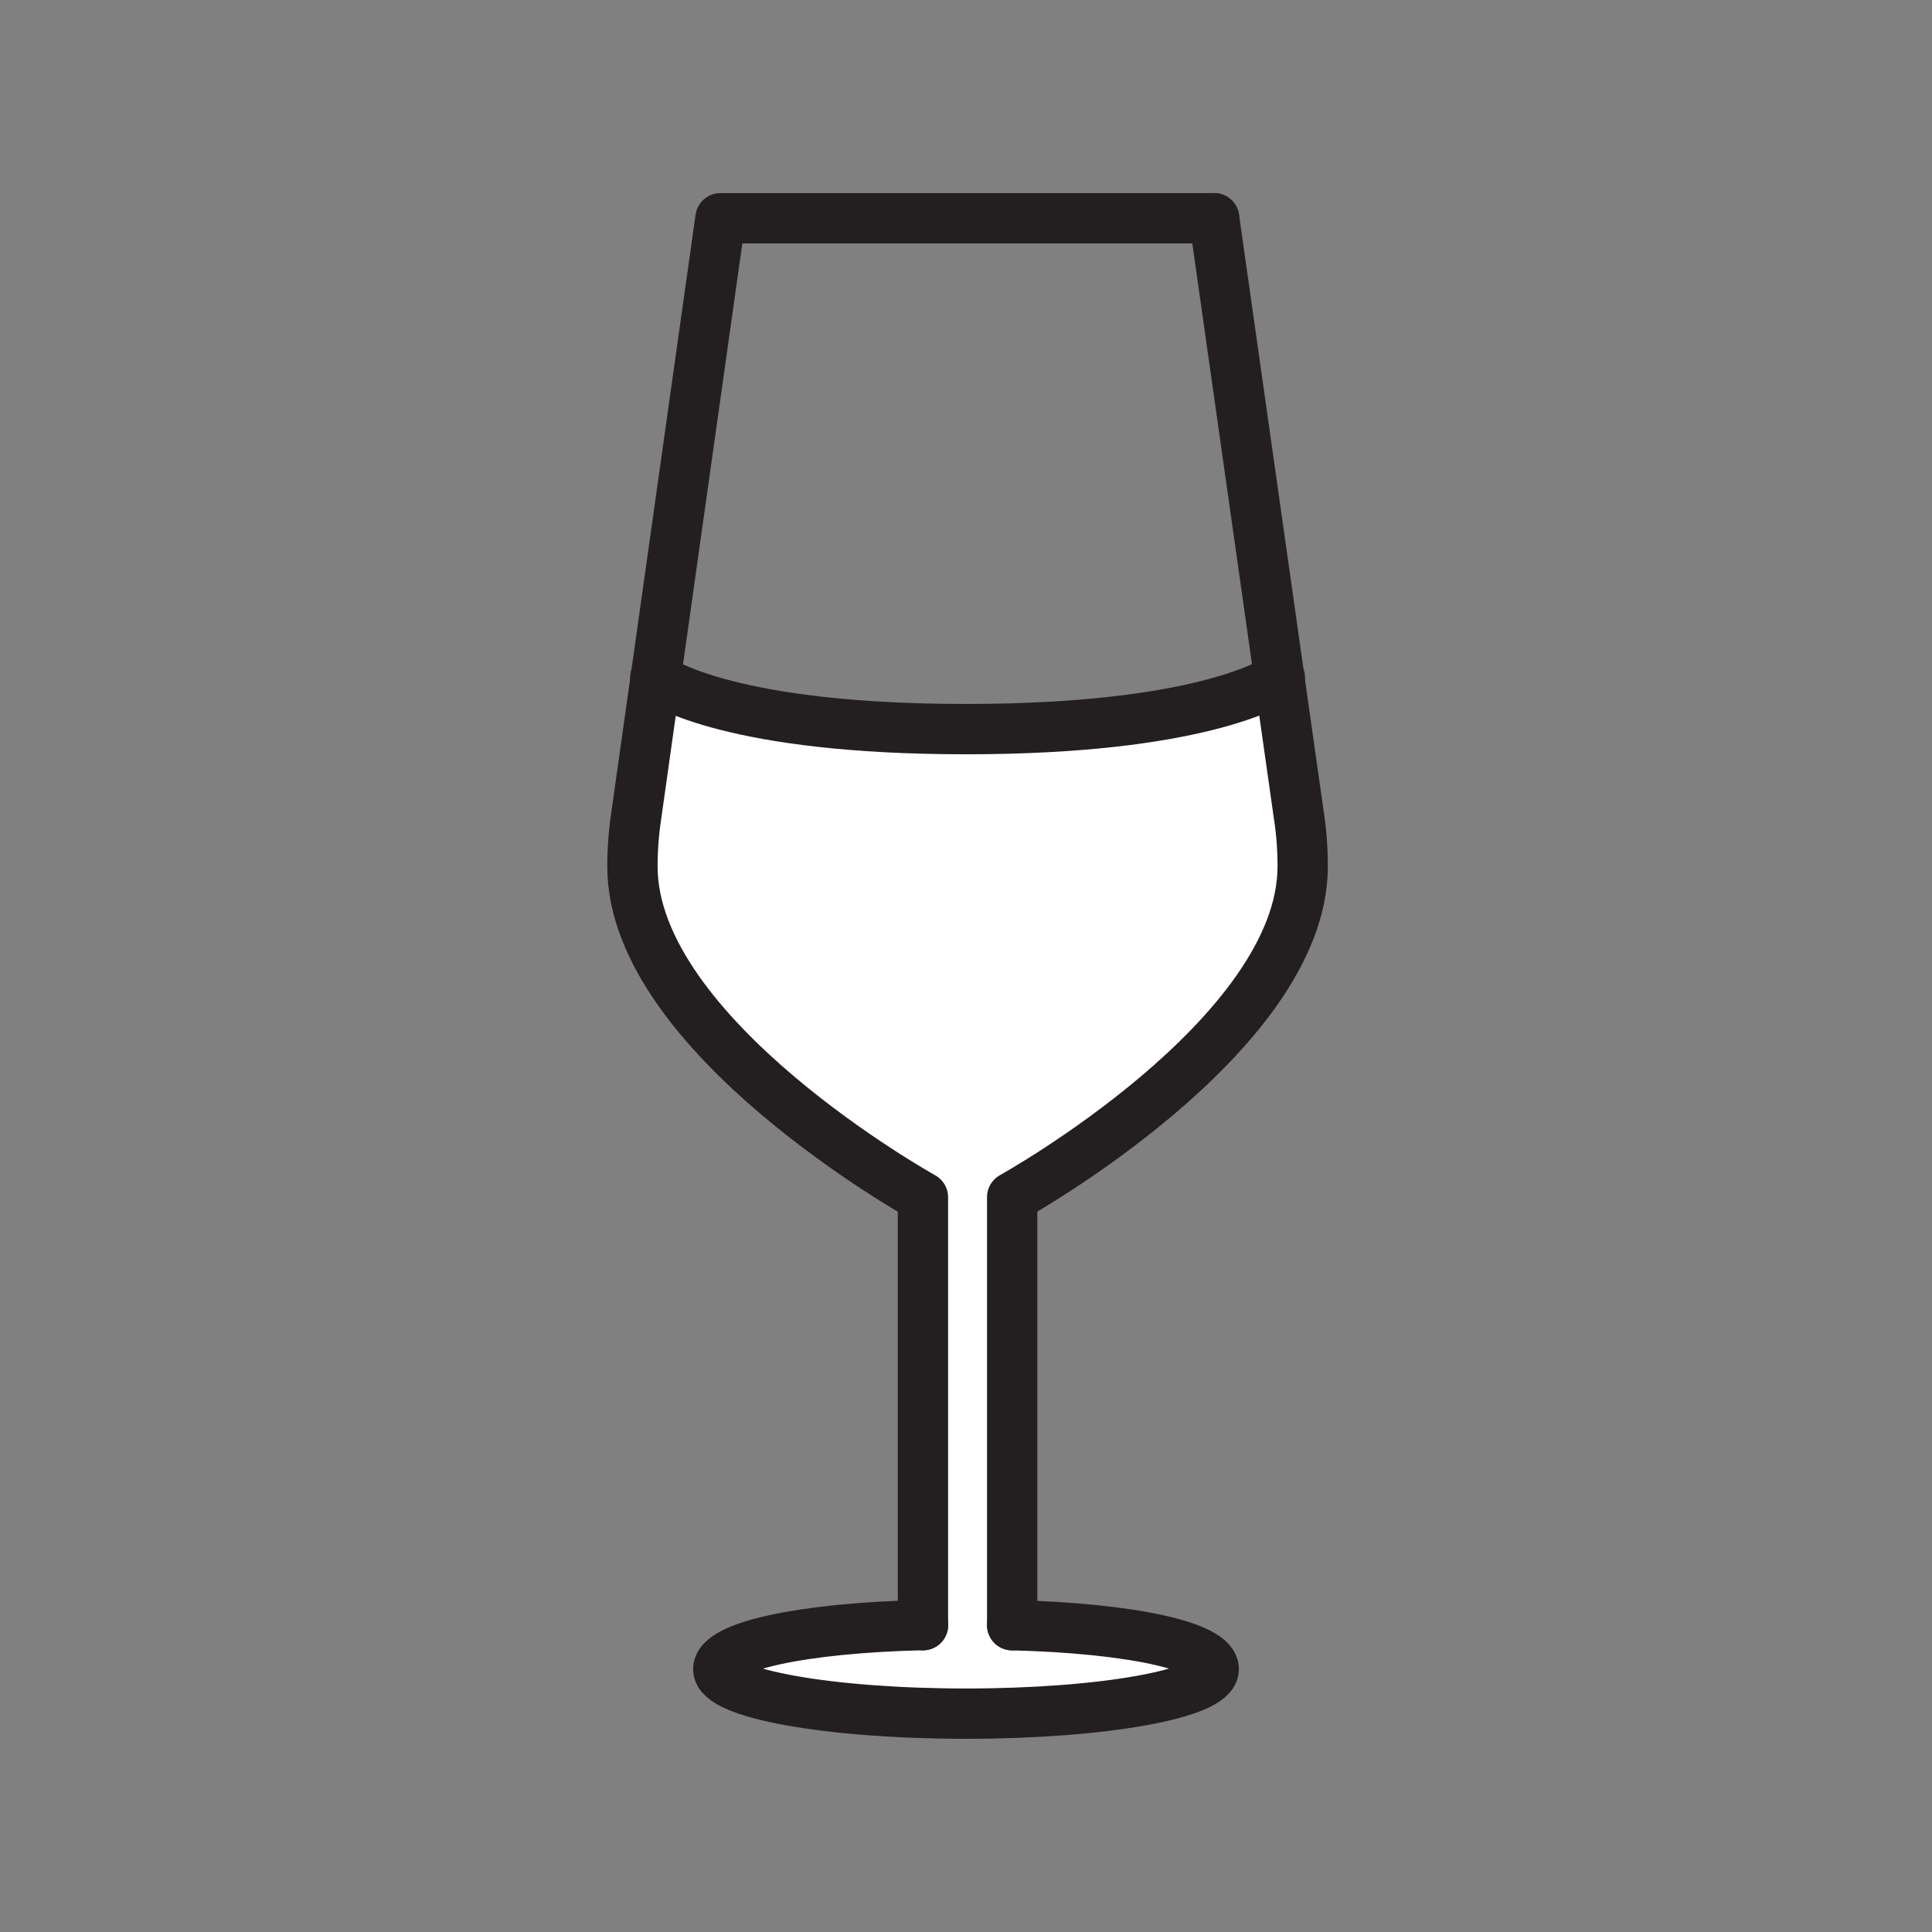 <svg xmlns="http://www.w3.org/2000/svg" viewBox="0 0 1920 1920">
    <rect x="0" y="0" width="1920" height="1920" fill="#808080" stroke="none"/>
    <style>
        .st0{fill:#fff}.st1{fill:none;stroke:#231f20;stroke-width:50;stroke-linecap:round;stroke-linejoin:round;stroke-miterlimit:10}
    </style>
    <path class="st0" d="M1290.5 809.2c2.7 16.9 4 34.2 4 51.9 0 168.6-288.7 328.7-288.7 328.7v425.4c119.9 3 200.3 21.4 200.3 43.7 0 24.4-110.2 44.2-246.2 44.2s-246.2-19.8-246.2-44.2c0-22.5 82.4-41 203.5-43.8v-425.3s-288.7-160.1-288.7-328.7c0-17.6 1.4-35 4-51.9l19.1-135.4c6.3 4.5 76.3 50.8 308.2 50.8 230.9 0 304.3-45.8 311.4-50.7l19.3 135.3z" id="Layer_4"/>
    <g id="STROKES">
        <g id="XMLID_1_">
            <path class="st1" d="M917.2 1615.1v-425.3s-288.7-160.1-288.7-328.7c0-17.6 1.4-35 4-51.9l19.1-135.4L716 216.9h490.6"/>
            <path class="st1" d="M1206.6 216.9l64.8 456.9 19.2 135.3c2.7 16.9 4 34.2 4 51.9 0 168.6-288.7 328.7-288.7 328.7v425.4"/>
            <path class="st1" d="M651.2 673.5s.2.1.5.3c6.3 4.5 76.3 50.8 308.2 50.8 230.9 0 304.3-45.8 311.4-50.7.4-.3.6-.4.6-.4"/>
            <path class="st1" d="M1005.9 1615.1c119.9 3 200.3 21.4 200.3 43.7 0 24.4-110.2 44.2-246.2 44.2s-246.2-19.8-246.2-44.2c0-22.5 82.4-41 203.5-43.8"/>
        </g>
    </g>
</svg>
